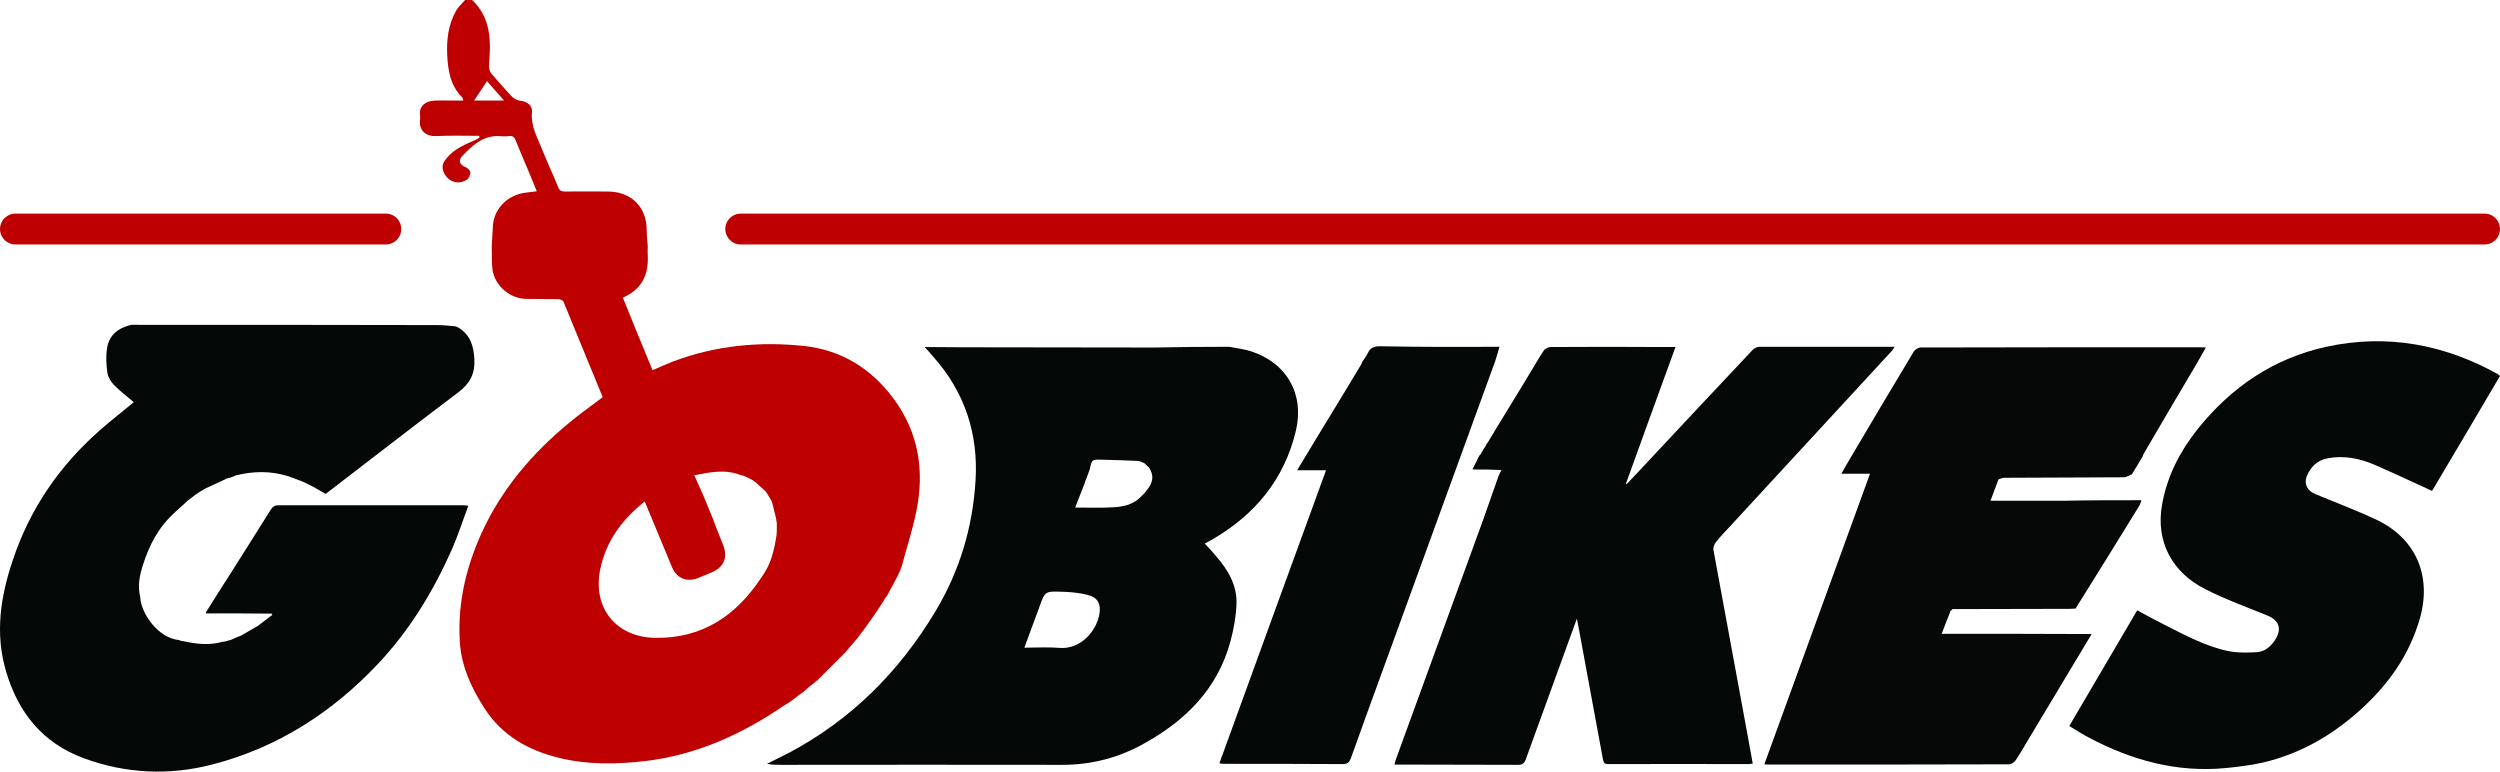 <svg width="162" height="50" viewBox="0 0 162 50" fill="none" xmlns="http://www.w3.org/2000/svg">
<path d="M31.865 15.971C31.882 15.579 31.914 15.171 31.931 14.779C31.947 13.587 32.811 12.721 33.887 12.509C34.164 12.46 34.458 12.444 34.784 12.395C34.604 11.97 34.441 11.545 34.262 11.121C33.985 10.451 33.691 9.798 33.431 9.128C33.349 8.916 33.235 8.769 32.974 8.818C32.762 8.851 32.534 8.835 32.322 8.818C31.279 8.786 30.594 9.439 29.958 10.108C29.664 10.418 29.795 10.68 30.186 10.843C30.317 10.892 30.48 11.072 30.48 11.186C30.48 11.333 30.382 11.562 30.251 11.643C29.648 12.035 28.947 11.741 28.719 11.072C28.605 10.713 28.751 10.467 28.963 10.223C29.469 9.618 30.186 9.341 30.887 9.03C30.952 8.998 31.018 8.933 31.083 8.9C31.067 8.867 31.05 8.835 31.05 8.802C30.121 8.802 29.192 8.769 28.279 8.818C27.643 8.851 27.121 8.492 27.219 7.74C27.235 7.659 27.235 7.561 27.219 7.479C27.137 6.891 27.561 6.532 28.197 6.516C28.507 6.499 28.817 6.516 29.11 6.516C29.404 6.516 29.697 6.516 30.023 6.516C29.991 6.434 29.991 6.352 29.942 6.303C29.192 5.552 29.029 4.589 28.98 3.576C28.931 2.58 29.045 1.617 29.534 0.735C29.681 0.457 29.925 0.245 30.137 0C30.284 0 30.447 0 30.594 0C31.833 1.176 31.817 2.678 31.686 4.213C31.67 4.376 31.719 4.605 31.817 4.736C32.224 5.226 32.648 5.683 33.072 6.156C33.251 6.352 33.447 6.499 33.74 6.532C34.181 6.581 34.507 6.859 34.474 7.251C34.376 8.181 34.833 8.916 35.142 9.716C35.468 10.533 35.843 11.317 36.17 12.133C36.251 12.345 36.382 12.411 36.593 12.411C37.523 12.395 38.452 12.411 39.381 12.411C40.898 12.411 41.908 13.407 41.908 14.926C41.908 15.269 41.941 15.595 41.974 15.938C41.974 16.134 41.957 16.346 41.974 16.542C42.039 17.8 41.599 18.747 40.36 19.286C40.995 20.853 41.631 22.421 42.283 23.989C42.74 23.793 43.164 23.597 43.588 23.434C46.343 22.388 49.212 22.111 52.114 22.421C54.527 22.682 56.468 23.891 57.902 25.834C59.533 28.022 59.924 30.537 59.37 33.166C59.125 34.375 58.734 35.567 58.408 36.775C58.343 36.938 58.261 37.102 58.196 37.265C57.968 37.706 57.739 38.131 57.495 38.572C57.446 38.653 57.397 38.735 57.332 38.8C57.315 38.849 57.283 38.882 57.266 38.931C57.218 39.012 57.169 39.094 57.103 39.176C57.054 39.257 57.006 39.339 56.957 39.404C56.94 39.437 56.908 39.47 56.891 39.502C56.81 39.617 56.728 39.747 56.647 39.861C56.451 40.139 56.239 40.433 56.044 40.711C56.011 40.76 55.978 40.809 55.946 40.858C55.913 40.89 55.897 40.923 55.864 40.939C55.848 40.972 55.815 41.005 55.799 41.037C55.783 41.07 55.75 41.086 55.734 41.119C55.685 41.201 55.62 41.266 55.571 41.348C55.392 41.56 55.212 41.756 55.033 41.968C55.017 42.001 54.984 42.017 54.968 42.05C54.935 42.099 54.886 42.148 54.853 42.18C54.837 42.197 54.821 42.229 54.805 42.246C54.218 42.834 53.631 43.422 53.044 44.009C53.011 44.042 52.995 44.058 52.962 44.091C52.93 44.107 52.913 44.124 52.881 44.14C52.832 44.189 52.767 44.238 52.718 44.287C52.669 44.32 52.636 44.352 52.587 44.385C52.555 44.401 52.538 44.434 52.506 44.45C52.473 44.483 52.441 44.499 52.408 44.532C52.359 44.581 52.31 44.614 52.261 44.663C52.212 44.695 52.163 44.744 52.131 44.777C52.033 44.858 51.935 44.924 51.821 45.005C51.788 45.022 51.756 45.054 51.723 45.071C51.707 45.087 51.674 45.103 51.658 45.136C51.479 45.267 51.299 45.397 51.12 45.528C51.006 45.593 50.908 45.659 50.794 45.724C48.071 47.586 45.12 48.925 41.811 49.317C39.952 49.529 38.11 49.562 36.267 49.121C34.246 48.631 32.534 47.684 31.376 45.871C30.529 44.548 29.893 43.16 29.795 41.576C29.632 38.931 30.284 36.416 31.425 34.081C32.811 31.256 34.882 28.969 37.343 27.026C37.898 26.585 38.485 26.177 39.055 25.736C38.208 23.662 37.36 21.605 36.512 19.547C36.479 19.449 36.284 19.384 36.153 19.384C35.468 19.367 34.784 19.384 34.083 19.367C33.039 19.351 32.077 18.518 31.914 17.489C31.849 17.016 31.882 16.493 31.865 15.971ZM48.609 31.027C48.511 30.978 48.397 30.929 48.299 30.88C48.251 30.864 48.202 30.831 48.136 30.815C48.104 30.815 48.087 30.798 48.055 30.798C48.039 30.782 48.039 30.782 48.022 30.798C47.028 30.39 46.05 30.586 44.99 30.798C45.218 31.305 45.414 31.745 45.609 32.186C45.805 32.676 46.017 33.166 46.213 33.656C46.245 33.738 46.278 33.819 46.294 33.885C46.49 34.375 46.669 34.848 46.865 35.338C47.175 36.122 46.897 36.759 46.131 37.085C45.821 37.216 45.511 37.33 45.218 37.461C44.501 37.739 43.865 37.477 43.555 36.775C43.262 36.089 43.001 35.404 42.707 34.734C42.398 33.999 42.104 33.264 41.778 32.497C40.294 33.672 39.267 35.077 38.892 36.906C38.387 39.388 39.919 41.299 42.463 41.331C45.544 41.38 47.745 39.862 49.376 37.363C49.962 36.563 50.174 35.632 50.321 34.669C50.321 34.571 50.337 34.456 50.337 34.358C50.337 34.211 50.337 34.064 50.337 33.901C50.321 33.803 50.305 33.689 50.288 33.591C50.207 33.264 50.125 32.938 50.044 32.595C50.028 32.546 49.995 32.497 49.979 32.431C49.865 32.252 49.767 32.072 49.653 31.892C49.636 31.86 49.604 31.843 49.587 31.811C49.376 31.631 49.18 31.452 48.968 31.256C48.87 31.174 48.74 31.092 48.609 31.027ZM32.664 6.516C32.24 6.042 31.882 5.634 31.556 5.258C31.262 5.699 30.985 6.124 30.724 6.516C31.295 6.516 31.931 6.516 32.664 6.516Z" fill="#BE0000"/>
<path d="M49.001 31.256C48.87 31.174 48.74 31.109 48.609 31.027C48.74 31.093 48.87 31.174 49.001 31.256Z" fill="#8DB156"/>
<path d="M48.609 31.028C48.511 30.979 48.397 30.93 48.299 30.881C48.397 30.93 48.495 30.979 48.609 31.028Z" fill="#8DB156"/>
<path d="M57.462 38.603C57.413 38.685 57.364 38.767 57.299 38.832C57.348 38.751 57.413 38.685 57.462 38.603Z" fill="#8CB155"/>
<path d="M57.233 38.963C57.184 39.044 57.136 39.126 57.07 39.208C57.119 39.126 57.184 39.044 57.233 38.963Z" fill="#8CB155"/>
<path d="M57.071 39.209C57.022 39.291 56.973 39.372 56.924 39.438C56.973 39.372 57.022 39.291 57.071 39.209Z" fill="#8CB155"/>
<path d="M55.718 41.135C55.669 41.216 55.604 41.282 55.555 41.363C55.604 41.282 55.653 41.216 55.718 41.135Z" fill="#8CB155"/>
<path d="M52.864 44.172C52.815 44.221 52.75 44.27 52.701 44.319C52.766 44.27 52.815 44.221 52.864 44.172Z" fill="#8CB155"/>
<path d="M46.211 33.641C46.243 33.722 46.276 33.804 46.292 33.869C46.26 33.804 46.227 33.722 46.211 33.641Z" fill="#8DB156"/>
<path d="M56.011 40.76C55.978 40.809 55.945 40.858 55.912 40.908C55.945 40.842 55.978 40.793 56.011 40.76Z" fill="#8CB155"/>
<path d="M54.951 42.066C54.918 42.116 54.869 42.165 54.836 42.198C54.869 42.149 54.902 42.116 54.951 42.066Z" fill="#8CB155"/>
<path d="M52.702 44.32C52.652 44.353 52.62 44.386 52.57 44.419C52.62 44.403 52.669 44.37 52.702 44.32Z" fill="#8CB155"/>
<path d="M52.262 44.695C52.213 44.728 52.164 44.778 52.131 44.81C52.164 44.778 52.213 44.745 52.262 44.695Z" fill="#8CB155"/>
<path d="M48.137 30.815C48.104 30.815 48.087 30.799 48.055 30.799C48.087 30.799 48.12 30.815 48.137 30.815Z" fill="#8DB156"/>
<path d="M55.912 40.891C55.879 40.924 55.863 40.957 55.83 40.974C55.863 40.94 55.896 40.924 55.912 40.891Z" fill="#8CB155"/>
<path d="M55.847 40.973C55.831 41.005 55.798 41.038 55.781 41.071C55.798 41.038 55.831 41.005 55.847 40.973Z" fill="#8CB155"/>
<path d="M53.027 44.043C52.995 44.076 52.978 44.093 52.945 44.126C52.978 44.093 52.995 44.06 53.027 44.043Z" fill="#8CB155"/>
<path d="M52.489 44.5C52.456 44.533 52.423 44.55 52.391 44.583C52.44 44.55 52.473 44.533 52.489 44.5Z" fill="#8CB155"/>
<path d="M51.806 45.039C51.773 45.056 51.74 45.089 51.707 45.105C51.756 45.089 51.789 45.072 51.806 45.039Z" fill="#8CB155"/>
<path d="M13.344 39.747C13.344 39.73 13.344 39.698 13.344 39.681C13.458 39.502 13.556 39.338 13.67 39.159C13.8 38.947 13.931 38.751 14.061 38.538C14.191 38.326 14.322 38.13 14.452 37.918C14.469 37.885 14.501 37.852 14.518 37.82C14.55 37.771 14.583 37.722 14.615 37.673C15.594 36.121 16.572 34.586 17.55 33.019C17.68 32.823 17.811 32.741 18.039 32.741C22.034 32.741 26.044 32.741 30.039 32.741C30.12 32.741 30.185 32.757 30.348 32.774C29.99 33.721 29.696 34.652 29.305 35.55C28.099 38.277 26.566 40.808 24.544 42.964C21.561 46.148 17.99 48.451 13.735 49.545C10.947 50.263 8.143 50.133 5.436 49.136C2.763 48.157 1.165 46.164 0.382 43.47C-0.335 41.02 0.04 38.653 0.823 36.317C1.931 32.97 3.855 30.177 6.496 27.858C7.197 27.238 7.947 26.666 8.665 26.062C8.257 25.703 7.784 25.36 7.377 24.935C7.165 24.723 6.985 24.396 6.953 24.119C6.887 23.613 6.855 23.074 6.936 22.567C7.067 21.702 7.67 21.245 8.502 21.049C15.121 21.049 21.74 21.049 28.343 21.065C28.734 21.065 29.126 21.114 29.517 21.147C29.566 21.163 29.631 21.196 29.68 21.212C30.462 21.686 30.691 22.372 30.74 23.27C30.789 24.233 30.446 24.854 29.696 25.425C26.811 27.597 23.957 29.818 21.104 32.006C20.827 31.843 20.566 31.696 20.305 31.549C20.093 31.451 19.898 31.337 19.686 31.239C19.36 31.108 19.017 30.977 18.691 30.863C17.55 30.504 16.409 30.52 15.251 30.814C15.219 30.831 15.186 30.847 15.17 30.863C15.088 30.896 15.007 30.912 14.941 30.945C14.893 30.961 14.844 30.961 14.795 30.977C14.762 30.994 14.729 31.01 14.697 31.01V31.043V31.01C14.24 31.222 13.784 31.435 13.327 31.647C13.197 31.729 13.066 31.794 12.936 31.876C12.855 31.925 12.773 31.974 12.708 32.039C12.675 32.039 12.659 32.055 12.643 32.072C12.594 32.121 12.528 32.153 12.48 32.202C12.382 32.284 12.268 32.365 12.17 32.431C12.137 32.464 12.105 32.48 12.088 32.513C11.86 32.725 11.632 32.921 11.404 33.133C11.371 33.166 11.355 33.182 11.322 33.215C10.279 34.145 9.659 35.338 9.252 36.644C9.04 37.313 8.909 37.983 9.088 38.685C9.121 39.698 10.213 41.363 11.632 41.478L11.648 41.51H11.681C11.746 41.527 11.795 41.543 11.86 41.543C12.724 41.739 13.588 41.837 14.469 41.576V41.592C14.534 41.576 14.615 41.559 14.681 41.543C14.729 41.527 14.778 41.51 14.844 41.494C14.876 41.494 14.893 41.478 14.925 41.478C14.958 41.461 15.007 41.445 15.039 41.429H15.056L15.072 41.412C15.251 41.331 15.431 41.265 15.626 41.184C15.985 40.971 16.344 40.776 16.702 40.563C17.012 40.318 17.338 40.09 17.648 39.845C17.632 39.812 17.615 39.796 17.599 39.763C16.132 39.747 14.746 39.747 13.344 39.747Z" fill="#040806"/>
<path d="M79.651 22.471C80.124 22.569 80.613 22.618 81.069 22.765C83.384 23.516 84.542 25.541 83.971 27.925C83.221 31.06 81.33 33.346 78.575 34.947C78.428 35.029 78.265 35.11 78.069 35.224C78.33 35.502 78.575 35.763 78.803 36.041C79.586 36.939 80.173 37.935 80.124 39.16C80.091 39.96 79.944 40.777 79.732 41.56C78.901 44.647 76.814 46.704 74.091 48.207C72.445 49.121 70.7 49.562 68.825 49.562C62.777 49.546 56.712 49.562 50.663 49.562C50.353 49.562 50.027 49.562 49.701 49.497C50.174 49.252 50.663 49.023 51.136 48.778C55.179 46.623 58.277 43.52 60.625 39.601C62.19 36.988 63.038 34.147 63.217 31.109C63.396 28.105 62.516 25.426 60.511 23.157C60.315 22.928 60.119 22.699 59.923 22.487C60.722 22.487 61.521 22.503 62.337 22.503C66.478 22.503 70.619 22.52 74.76 22.52C76.39 22.487 78.02 22.471 79.651 22.471ZM73.928 32.187C73.928 32.187 73.928 32.203 73.928 32.187C74.01 32.122 74.075 32.04 74.157 31.958C74.189 31.926 74.206 31.893 74.238 31.877C74.254 31.844 74.271 31.811 74.303 31.779C74.743 31.24 74.776 30.815 74.466 30.309C74.368 30.211 74.254 30.113 74.157 30.015C74.01 29.966 73.879 29.868 73.733 29.868C72.95 29.835 72.168 29.803 71.369 29.787C70.749 29.77 70.749 29.787 70.619 30.407C70.537 30.619 70.472 30.815 70.39 31.028C70.374 31.077 70.341 31.142 70.325 31.191C70.309 31.207 70.309 31.224 70.309 31.256C70.097 31.795 69.885 32.334 69.673 32.889C70.521 32.889 71.32 32.922 72.119 32.873C72.738 32.84 73.358 32.726 73.847 32.269C73.863 32.236 73.896 32.22 73.928 32.187ZM66.38 41.969C67.195 41.969 67.945 41.92 68.679 41.985C70.016 42.083 71.043 40.907 71.238 39.813C71.352 39.144 71.157 38.735 70.505 38.556C69.95 38.409 69.347 38.36 68.776 38.343C67.717 38.311 67.717 38.327 67.358 39.307C67.342 39.356 67.325 39.405 67.309 39.454C66.999 40.27 66.706 41.087 66.38 41.969Z" fill="#040806"/>
<path d="M95.481 30.423C95.464 30.407 95.448 30.407 95.415 30.407C95.53 30.195 95.627 29.983 95.742 29.77V29.754C95.774 29.672 95.823 29.591 95.872 29.509C95.905 29.476 95.921 29.46 95.954 29.427C95.986 29.378 96.002 29.313 96.035 29.264C96.051 29.231 96.084 29.215 96.1 29.182C96.117 29.166 96.117 29.15 96.117 29.117C96.149 29.084 96.165 29.052 96.198 29.019C96.247 28.937 96.296 28.856 96.328 28.774C96.361 28.725 96.394 28.676 96.426 28.643C96.557 28.431 96.671 28.219 96.801 28.023C96.883 27.892 96.948 27.762 97.029 27.631C97.062 27.582 97.095 27.533 97.127 27.484C97.682 26.57 98.236 25.671 98.79 24.757C99.214 24.071 99.606 23.369 100.046 22.699C100.127 22.585 100.355 22.487 100.502 22.487C102.931 22.471 105.377 22.471 107.806 22.487C108.051 22.487 108.279 22.487 108.572 22.487C107.496 25.443 106.42 28.398 105.361 31.338C105.377 31.354 105.393 31.354 105.41 31.371C106.094 30.652 106.763 29.933 107.448 29.199C109.502 27.01 111.54 24.822 113.594 22.65C113.692 22.552 113.871 22.471 114.018 22.471C116.741 22.471 119.48 22.471 122.202 22.471C122.382 22.471 122.545 22.471 122.773 22.471C122.708 22.569 122.675 22.634 122.642 22.683C119.153 26.472 115.665 30.244 112.176 34.032C111.833 34.392 111.491 34.751 111.181 35.143C111.083 35.273 111.002 35.486 111.034 35.649C111.752 39.536 112.469 43.438 113.186 47.325C113.317 48.027 113.447 48.746 113.578 49.48C113.447 49.497 113.366 49.513 113.284 49.513C110.268 49.513 107.236 49.497 104.219 49.513C103.991 49.513 103.926 49.448 103.877 49.236C103.355 46.378 102.817 43.536 102.296 40.679C102.263 40.515 102.23 40.352 102.181 40.091C101.969 40.679 101.79 41.152 101.611 41.658C100.698 44.173 99.785 46.688 98.872 49.203C98.774 49.48 98.644 49.562 98.35 49.562C95.954 49.546 93.557 49.562 91.16 49.546C90.899 49.546 90.655 49.546 90.361 49.546C90.394 49.415 90.41 49.334 90.443 49.236C92.334 44.059 94.209 38.882 96.1 33.706C96.443 32.742 96.769 31.795 97.111 30.832C97.16 30.717 97.225 30.603 97.29 30.456C96.638 30.423 96.068 30.423 95.481 30.423Z" fill="#040806"/>
<path d="M138.767 32.414C138.718 32.529 138.702 32.643 138.637 32.757C137.267 34.994 135.881 37.215 134.496 39.436C134.349 39.436 134.219 39.453 134.072 39.453C131.561 39.453 129.05 39.469 126.523 39.469C126.474 39.518 126.425 39.567 126.376 39.616C126.36 39.632 126.36 39.648 126.36 39.681C126.181 40.138 126.002 40.579 125.822 41.069C127.241 41.069 128.61 41.069 129.963 41.069C131.822 41.069 133.681 41.086 135.539 41.086C134.235 43.274 132.914 45.446 131.61 47.634C131.284 48.173 130.974 48.728 130.615 49.267C130.534 49.398 130.322 49.528 130.175 49.528C124.974 49.544 119.774 49.544 114.573 49.544C114.507 49.544 114.442 49.528 114.328 49.528C116.611 43.241 118.877 37.003 121.176 30.7C120.54 30.7 119.953 30.7 119.317 30.7C119.545 30.291 119.757 29.932 119.969 29.573C121.306 27.303 122.659 25.033 124.012 22.78C124.094 22.649 124.306 22.518 124.453 22.518C130.485 22.502 136.501 22.502 142.533 22.502C142.647 22.502 142.762 22.518 142.941 22.518C142.745 22.861 142.566 23.172 142.403 23.465C141.229 25.458 140.055 27.434 138.898 29.426C138.865 29.475 138.865 29.524 138.849 29.573C138.784 29.671 138.735 29.769 138.669 29.867C138.621 29.948 138.572 30.03 138.523 30.112C138.392 30.324 138.278 30.52 138.148 30.732C137.985 30.798 137.822 30.912 137.642 30.928C135.05 30.945 132.458 30.945 129.865 30.961C129.751 30.961 129.621 31.026 129.507 31.059C129.474 31.124 129.442 31.206 129.425 31.271C129.279 31.647 129.148 32.022 128.985 32.447C129.181 32.447 129.327 32.447 129.458 32.447C130.909 32.447 132.36 32.447 133.811 32.447C135.458 32.414 137.121 32.414 138.767 32.414Z" fill="#050806"/>
<path d="M162 24.364C160.532 26.863 159.049 29.361 157.598 31.811C156.342 31.239 155.136 30.667 153.897 30.128C152.919 29.704 151.875 29.492 150.799 29.704C150.147 29.835 149.723 30.259 149.478 30.863C149.283 31.353 149.511 31.811 150.049 32.023C151.337 32.562 152.658 33.052 153.913 33.639C156.505 34.832 157.581 37.232 156.831 39.992C156.13 42.523 154.647 44.532 152.69 46.23C150.93 47.765 148.924 48.875 146.642 49.414C145.843 49.594 145.011 49.692 144.196 49.773C141.05 50.068 138.147 49.267 135.392 47.814C134.952 47.585 134.544 47.324 134.088 47.046C135.555 44.548 137.006 42.066 138.49 39.551C139.126 39.894 139.729 40.221 140.348 40.531C141.669 41.2 142.973 41.903 144.424 42.196C145.011 42.311 145.631 42.294 146.234 42.262C146.805 42.229 147.212 41.837 147.489 41.364C147.864 40.71 147.652 40.188 146.951 39.894C145.598 39.339 144.212 38.849 142.908 38.179C140.789 37.118 139.664 35.126 140.104 32.692C140.43 30.847 141.261 29.247 142.403 27.81C144.587 25.082 147.326 23.221 150.75 22.47C154.663 21.621 158.38 22.306 161.869 24.25C161.934 24.299 161.951 24.331 162 24.364Z" fill="#040806"/>
<path d="M97.162 22.47C97.08 22.78 96.999 23.074 96.901 23.368C94.504 29.966 92.107 36.547 89.711 43.128C88.977 45.12 88.26 47.129 87.542 49.121C87.428 49.431 87.298 49.513 86.972 49.513C84.412 49.496 81.852 49.496 79.293 49.496C79.228 49.496 79.146 49.48 79.016 49.464C81.314 43.128 83.613 36.824 85.928 30.472C85.293 30.472 84.706 30.472 84.053 30.472C84.559 29.639 85.032 28.855 85.504 28.071C86.401 26.602 87.298 25.132 88.178 23.662C88.227 23.581 88.26 23.499 88.292 23.417C88.406 23.238 88.553 23.074 88.635 22.878C88.798 22.535 89.026 22.438 89.417 22.438C91.993 22.486 94.586 22.486 97.162 22.47Z" fill="#040806"/>
<path d="M18.627 30.881C18.953 31.012 19.295 31.142 19.622 31.256C19.295 31.126 18.953 30.995 18.627 30.881Z" fill="#8EB355"/>
<path d="M15.56 41.152C15.381 41.234 15.201 41.299 15.006 41.381C15.201 41.299 15.381 41.218 15.56 41.152Z" fill="#93B75B"/>
<path d="M12.105 32.414C12.203 32.333 12.317 32.251 12.415 32.185C12.317 32.251 12.203 32.333 12.105 32.414Z" fill="#86AD54"/>
<path d="M95.873 29.508C95.824 29.59 95.791 29.671 95.742 29.753C95.791 29.671 95.84 29.59 95.873 29.508Z" fill="#90BB59"/>
<path d="M12.643 32.023C12.724 31.974 12.806 31.925 12.871 31.859C12.789 31.925 12.708 31.974 12.643 32.023Z" fill="#86AD54"/>
<path d="M138.523 30.096C138.572 30.015 138.621 29.933 138.67 29.852C138.621 29.933 138.572 30.015 138.523 30.096Z" fill="#93BB5D"/>
<path d="M96.312 28.807C96.263 28.888 96.214 28.97 96.182 29.052C96.231 28.97 96.263 28.888 96.312 28.807Z" fill="#90BB59"/>
<path d="M14.859 30.946C14.941 30.913 15.022 30.896 15.088 30.863C15.006 30.896 14.941 30.913 14.859 30.946Z" fill="#8EB355"/>
<path d="M14.632 41.494C14.567 41.51 14.485 41.527 14.42 41.543C14.485 41.527 14.567 41.51 14.632 41.494Z" fill="#92BA5B"/>
<path d="M12.414 32.17C12.463 32.121 12.528 32.088 12.577 32.039C12.512 32.088 12.463 32.137 12.414 32.17Z" fill="#86AD54"/>
<path d="M97.112 27.516C97.079 27.565 97.046 27.614 97.014 27.663C97.046 27.614 97.079 27.565 97.112 27.516Z" fill="#90BB59"/>
<path d="M14.567 37.69C14.534 37.739 14.502 37.788 14.469 37.837C14.518 37.788 14.551 37.739 14.567 37.69Z" fill="#93B75B"/>
<path d="M96.019 29.279C95.986 29.328 95.97 29.394 95.938 29.443C95.97 29.377 96.003 29.328 96.019 29.279Z" fill="#90BB59"/>
<path d="M29.632 21.23C29.583 21.214 29.518 21.181 29.469 21.164C29.518 21.197 29.567 21.214 29.632 21.23Z" fill="#91BB5C"/>
<path d="M96.184 29.051C96.151 29.084 96.134 29.116 96.102 29.149C96.134 29.116 96.151 29.084 96.184 29.051Z" fill="#90BB59"/>
<path d="M96.085 29.197C96.069 29.23 96.036 29.247 96.019 29.28C96.052 29.247 96.069 29.23 96.085 29.197Z" fill="#90BB59"/>
<path d="M95.955 29.426C95.922 29.459 95.906 29.476 95.873 29.509C95.906 29.492 95.922 29.459 95.955 29.426Z" fill="#90BB59"/>
<path d="M14.714 30.961C14.714 30.977 14.714 31.011 14.714 31.027C14.681 31.011 14.648 31.011 14.615 30.994C14.648 30.994 14.681 30.977 14.714 30.961Z" fill="#86AD54"/>
<path d="M14.486 37.853C14.469 37.886 14.436 37.919 14.42 37.952C14.436 37.903 14.453 37.87 14.486 37.853Z" fill="#93B75B"/>
<path d="M11.273 33.185C11.306 33.151 11.323 33.135 11.355 33.102C11.323 33.118 11.29 33.151 11.273 33.185Z" fill="#8BB255"/>
<path d="M12.023 32.481C12.056 32.448 12.089 32.432 12.105 32.398C12.089 32.432 12.056 32.448 12.023 32.481Z" fill="#86AD54"/>
<path d="M11.631 41.478H11.598L11.582 41.445C11.598 41.445 11.615 41.462 11.631 41.478Z" fill="#92BA5B"/>
<path d="M70.389 31.027C70.373 31.076 70.341 31.142 70.324 31.191C70.341 31.125 70.373 31.076 70.389 31.027Z" fill="#8FB456"/>
<path d="M74.156 31.976C74.189 31.942 74.206 31.909 74.238 31.893C74.206 31.909 74.189 31.942 74.156 31.976Z" fill="#8FB456"/>
<path d="M48 14.842L161 14.842" stroke="#BE0000" stroke-width="2" stroke-linecap="round"/>
<path d="M1 14.842H25" stroke="#BE0000" stroke-width="2" stroke-linecap="round"/>
</svg>

